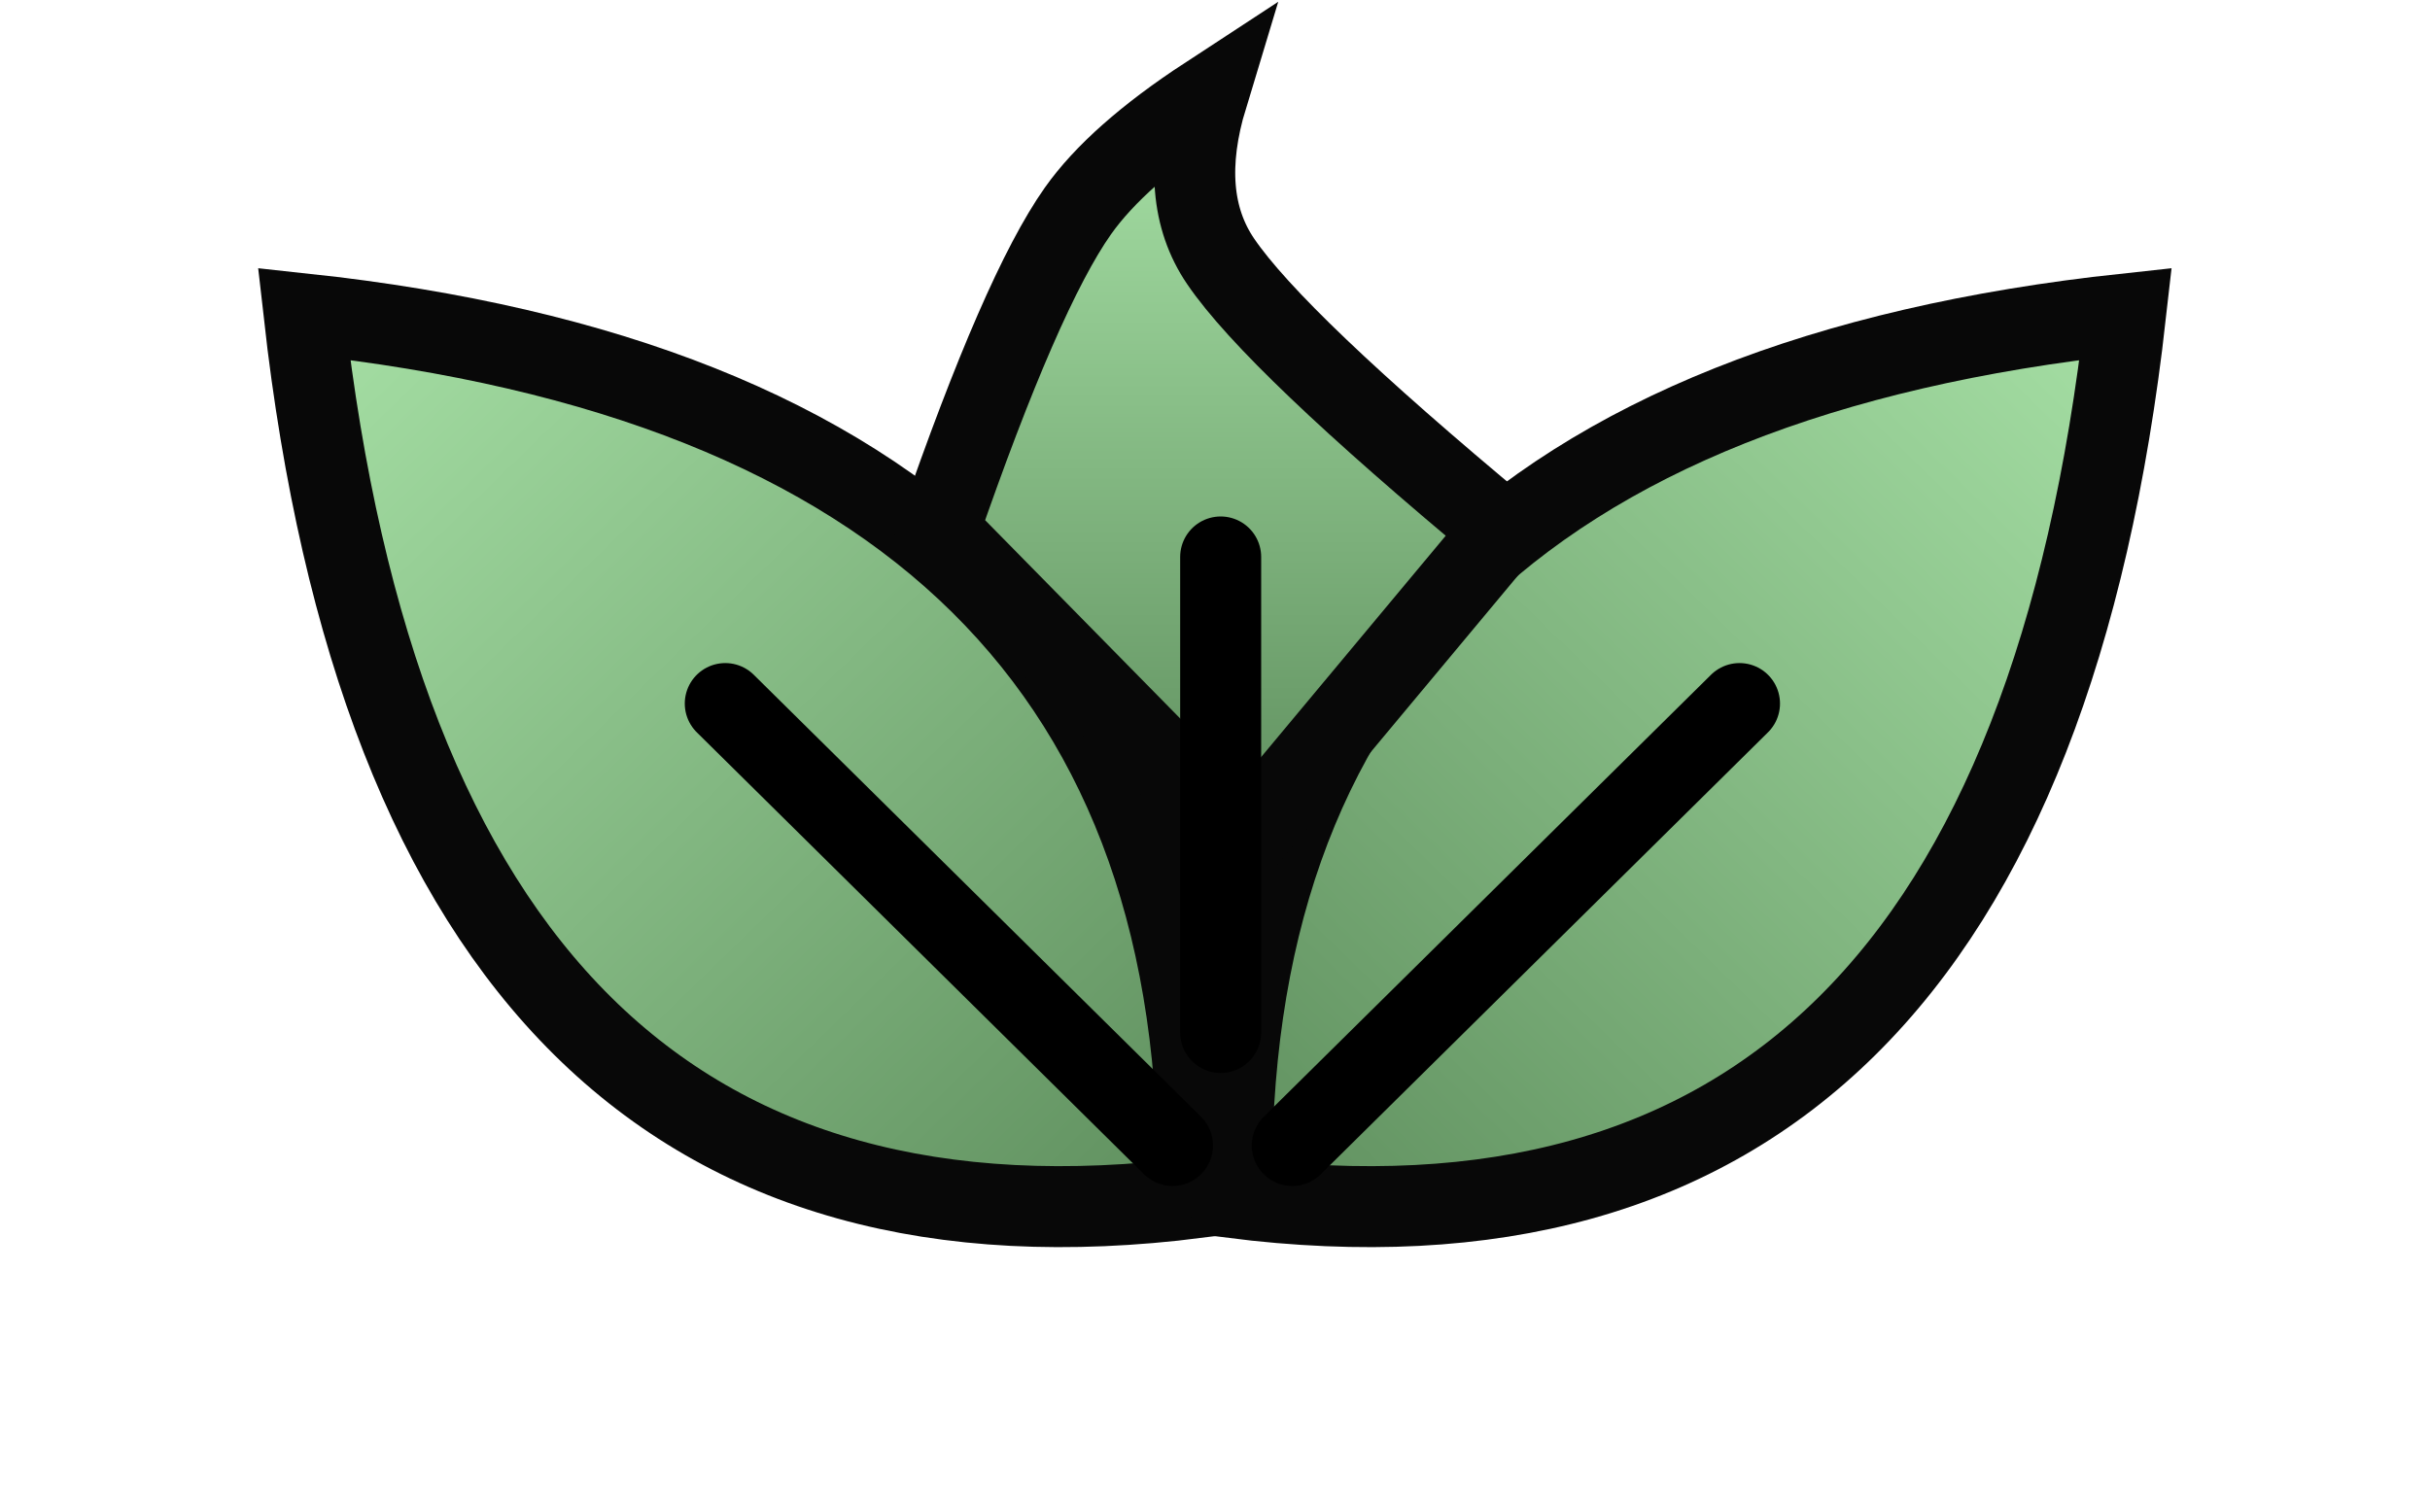 <?xml version="1.0" encoding="UTF-8"?>
<svg width="90px" height="56px" viewBox="0 0 90 56" version="1.1" xmlns="http://www.w3.org/2000/svg" xmlns:xlink="http://www.w3.org/1999/xlink">
    <title>logo</title>
    <defs>
        <linearGradient x1="50%" y1="0%" x2="50%" y2="100%" id="linearGradient-1">
            <stop stop-color="#A6E0A5" offset="0%"></stop>
            <stop stop-color="#5F8F5E" offset="100%"></stop>
        </linearGradient>
        <linearGradient x1="50%" y1="0%" x2="50%" y2="100%" id="linearGradient-2">
            <stop stop-color="#A6E0A5" offset="0%"></stop>
            <stop stop-color="#5F8F5E" offset="100%"></stop>
        </linearGradient>
    </defs>
    <g id="Page-1" stroke="none" stroke-width="1" fill="none" fill-rule="evenodd">
        <g id="logo" transform="translate(3, 3)" stroke-width="3">
            <path d="M25.478,48.582 C39.185,34.827 38.827,19.311 24.404,2.034 C9.507,21.392 9.865,36.908 25.478,48.582 Z" id="Path-2" stroke="#080808" fill="url(#linearGradient-1)" fill-rule="nonzero" transform="translate(24.495, 25.308) rotate(-44) translate(-24.495, -25.308) "></path>
            <path d="M60.478,48.582 C74.185,34.827 73.827,19.311 59.404,2.034 C44.507,21.392 44.865,36.908 60.478,48.582 Z" id="Path-2-Copy" stroke="#080808" fill="url(#linearGradient-1)" fill-rule="nonzero" transform="translate(59.495, 25.308) scale(-1, 1) rotate(-44) translate(-59.495, -25.308) "></path>
            <path d="M31.763,16.658 C33.808,10.739 35.528,6.791 36.923,4.816 C37.89,3.447 39.486,2.035 41.71,0.58 C40.959,3.058 41.126,5.093 42.21,6.684 C43.558,8.666 47.041,11.99 52.656,16.658 L43.069,28.156 L31.763,16.658 Z" id="Path-3" stroke="#080808" fill="url(#linearGradient-2)" fill-rule="nonzero"></path>
            <line x1="44.862" y1="39.437" x2="61.426" y2="23.065" id="Path" stroke="#000000" stroke-linecap="round"></line>
            <line x1="23.862" y1="39.437" x2="40.426" y2="23.065" id="Path-Copy" stroke="#000000" stroke-linecap="round" transform="translate(32.144, 31.251) scale(-1, 1) translate(-32.144, -31.251) "></line>
            <line x1="42.21" y1="17.634" x2="42.21" y2="35.251" id="Path-4" stroke="#000000" stroke-linecap="round"></line>
        </g>
    </g>
</svg>